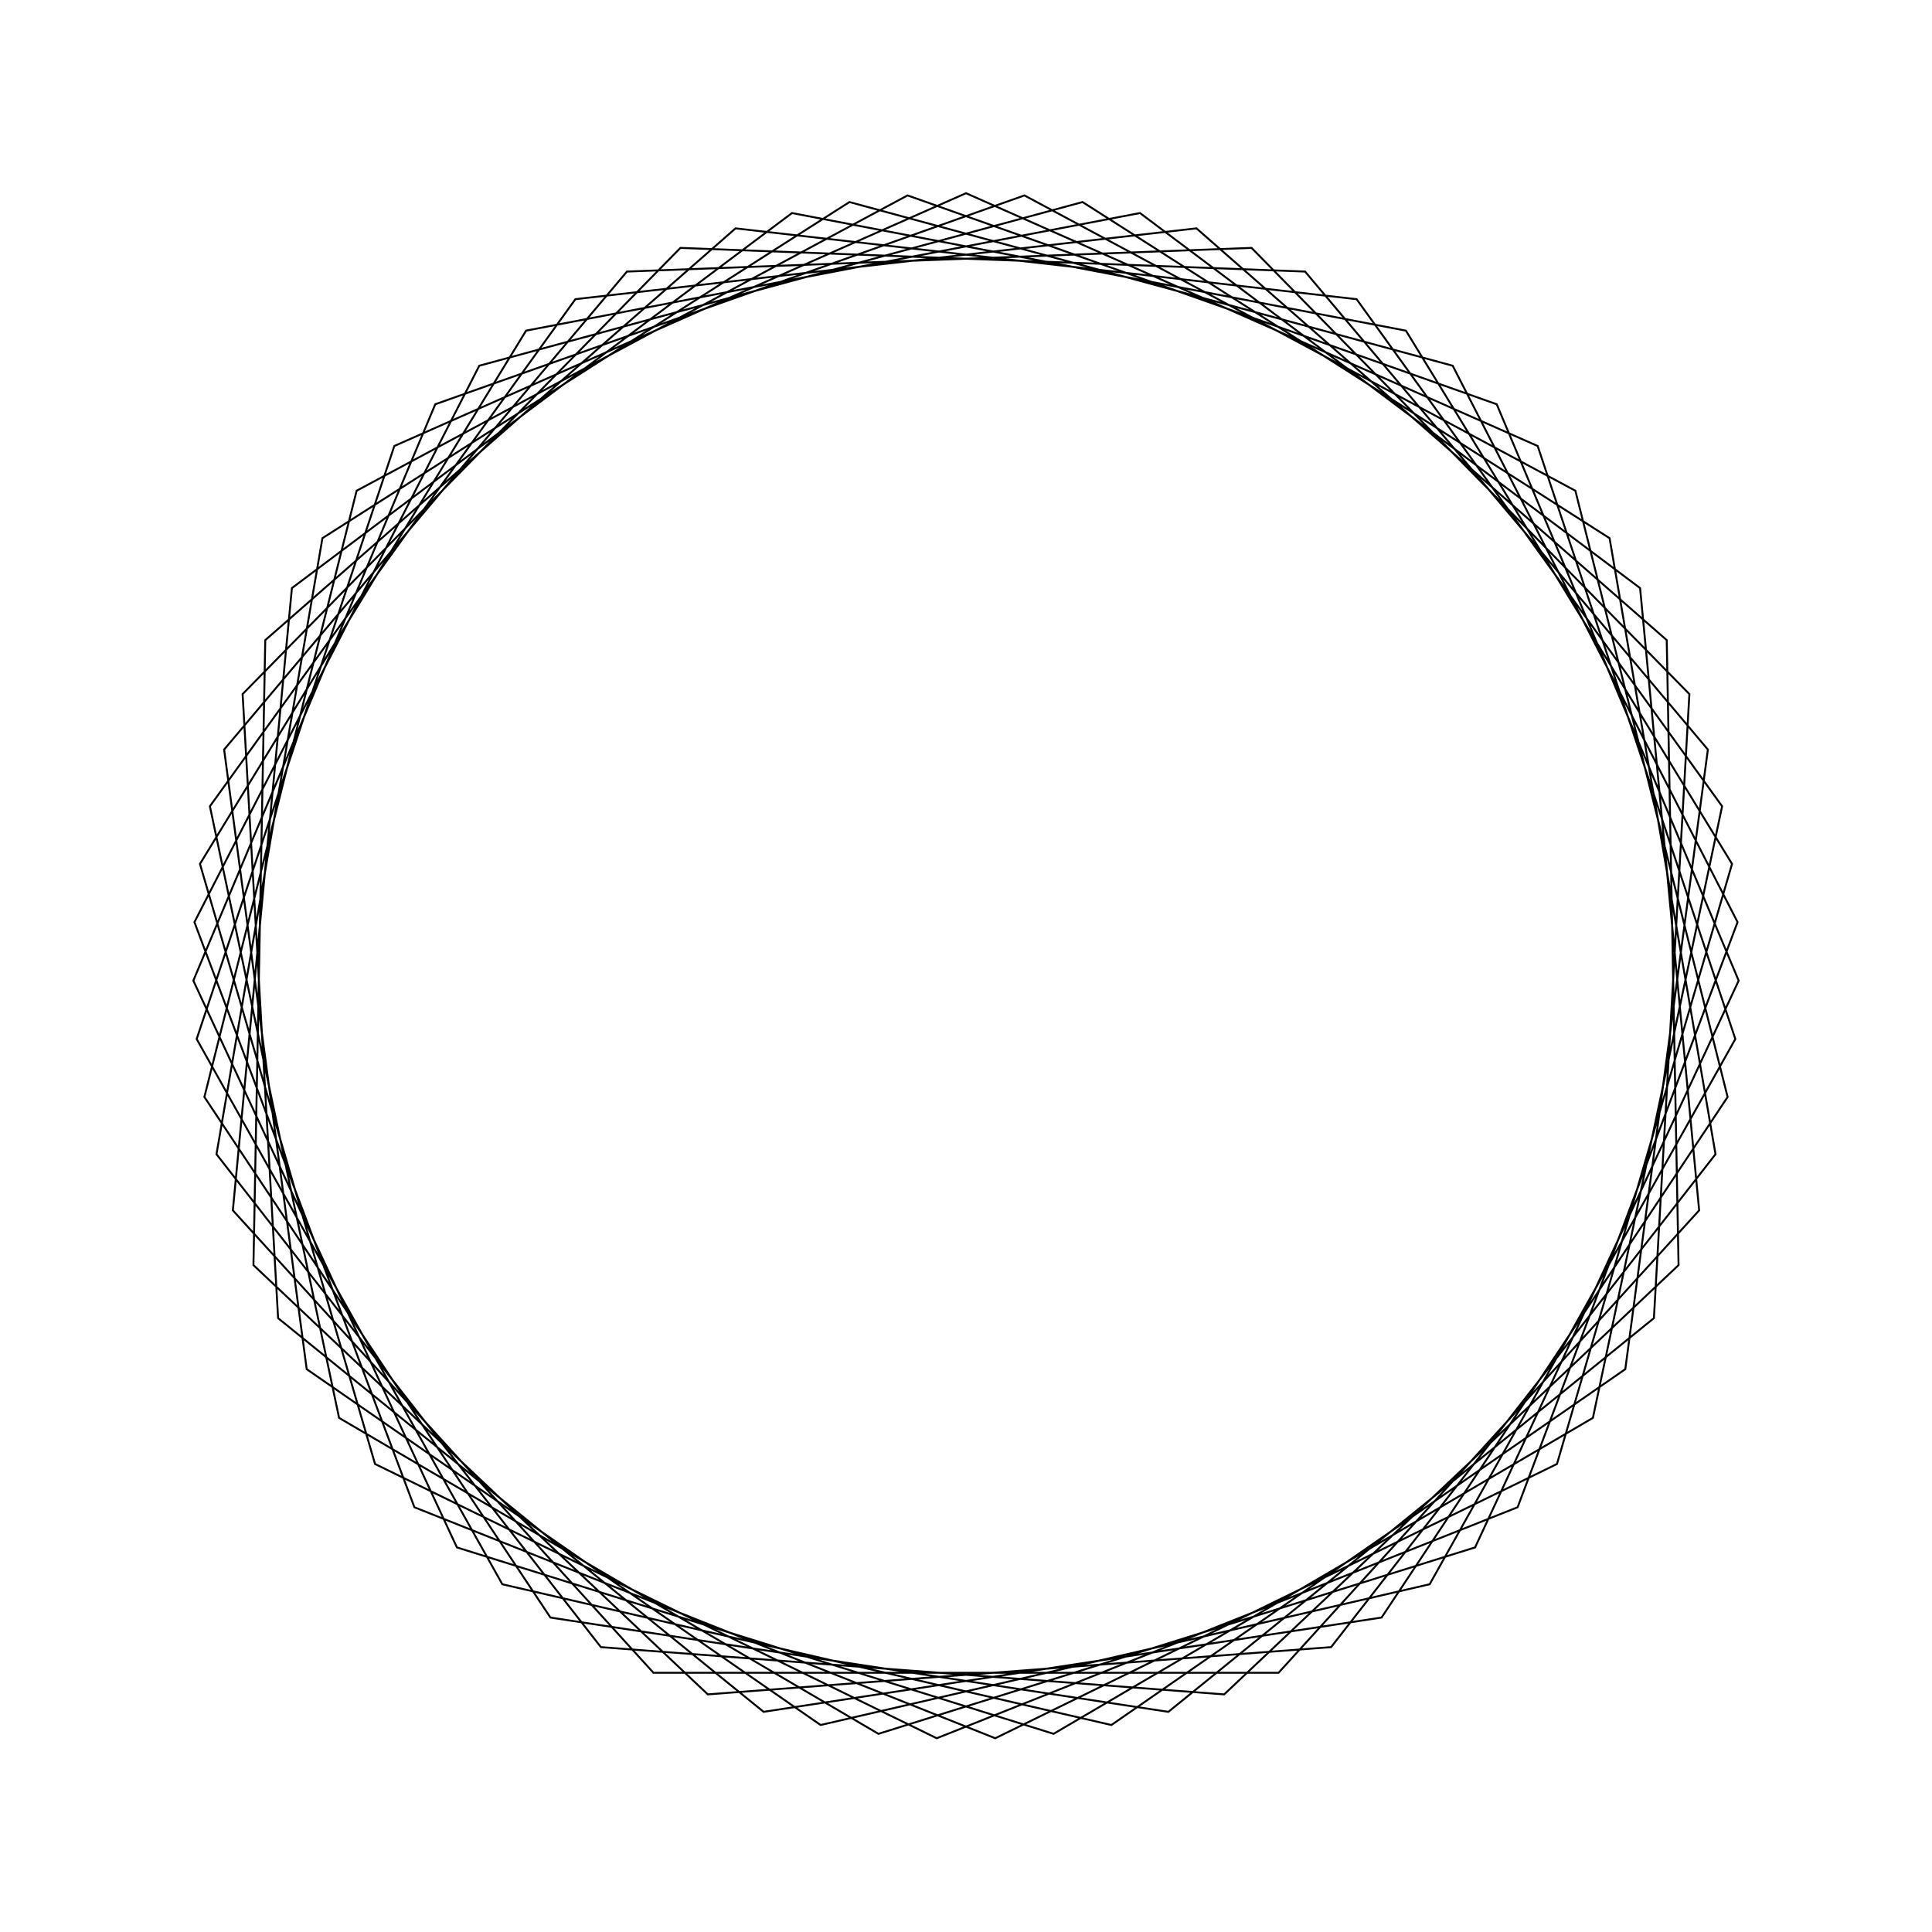 <?xml version="1.0" ?>
<svg height="100" width="100">
  <path d="M 50.0,90.0 L 79.59,76.915 L 89.821,46.221 L 73.999,17.999 L 42.475,10.714 L 15.875,29.132 L 11.601,61.203 L 32.45,85.944 L 64.781,87.169 L 87.442,64.075 L 85.606,31.773 L 60.475,11.396 L 28.49,16.276 L 10.579,43.22 L 18.459,74.6 L 46.975,89.885 L 77.47,79.076 L 89.993,49.243 L 76.35,19.906 L 45.468,10.258 L 17.551,26.611 L 10.864,58.267 L 29.782,84.514 L 61.928,88.18 L 86.27,66.867 L 86.882,34.518 L 63.364,12.299 L 31.102,14.745 L 11.205,40.258 L 16.689,72.144 L 43.967,89.542 L 75.192,81.07 L 89.936,52.27 L 78.551,21.985 L 48.486,10.029 L 19.412,24.224 L 10.35,55.284 L 27.23,82.886 L 59.006,88.973 L 84.891,69.561 L 87.948,37.352 L 66.177,13.417 L 33.823,13.417 L 12.052,37.352 L 15.109,69.561 L 40.994,88.973 L 72.77,82.886 L 89.65,55.284 L 80.588,24.224 L 51.514,10.029 L 21.449,21.985 L 10.064,52.27 L 24.808,81.07 L 56.033,89.542 L 83.311,72.144 L 88.795,40.258 L 68.898,14.745 L 36.636,12.299 L 13.118,34.518 L 13.73,66.867 L 38.072,88.18 L 70.218,84.514 L 89.136,58.267 L 82.449,26.611 L 54.532,10.258 L 23.65,19.906 L 10.007,49.243 L 22.53,79.076 L 53.025,89.885 L 81.541,74.6 L 89.421,43.22 L 71.51,16.276 L 39.525,11.396 L 14.394,31.773 L 12.558,64.075 L 35.219,87.169 L 67.55,85.944 L 88.399,61.203 L 84.125,29.132 L 57.525,10.714 L 26.001,17.999 L 10.179,46.221 L 20.41,76.915 L 50.0,90.0Z" fill="none" stroke="black" stroke-width="0.1" transform="matrix(1 0 0 -1 0 100)"/>
</svg>
